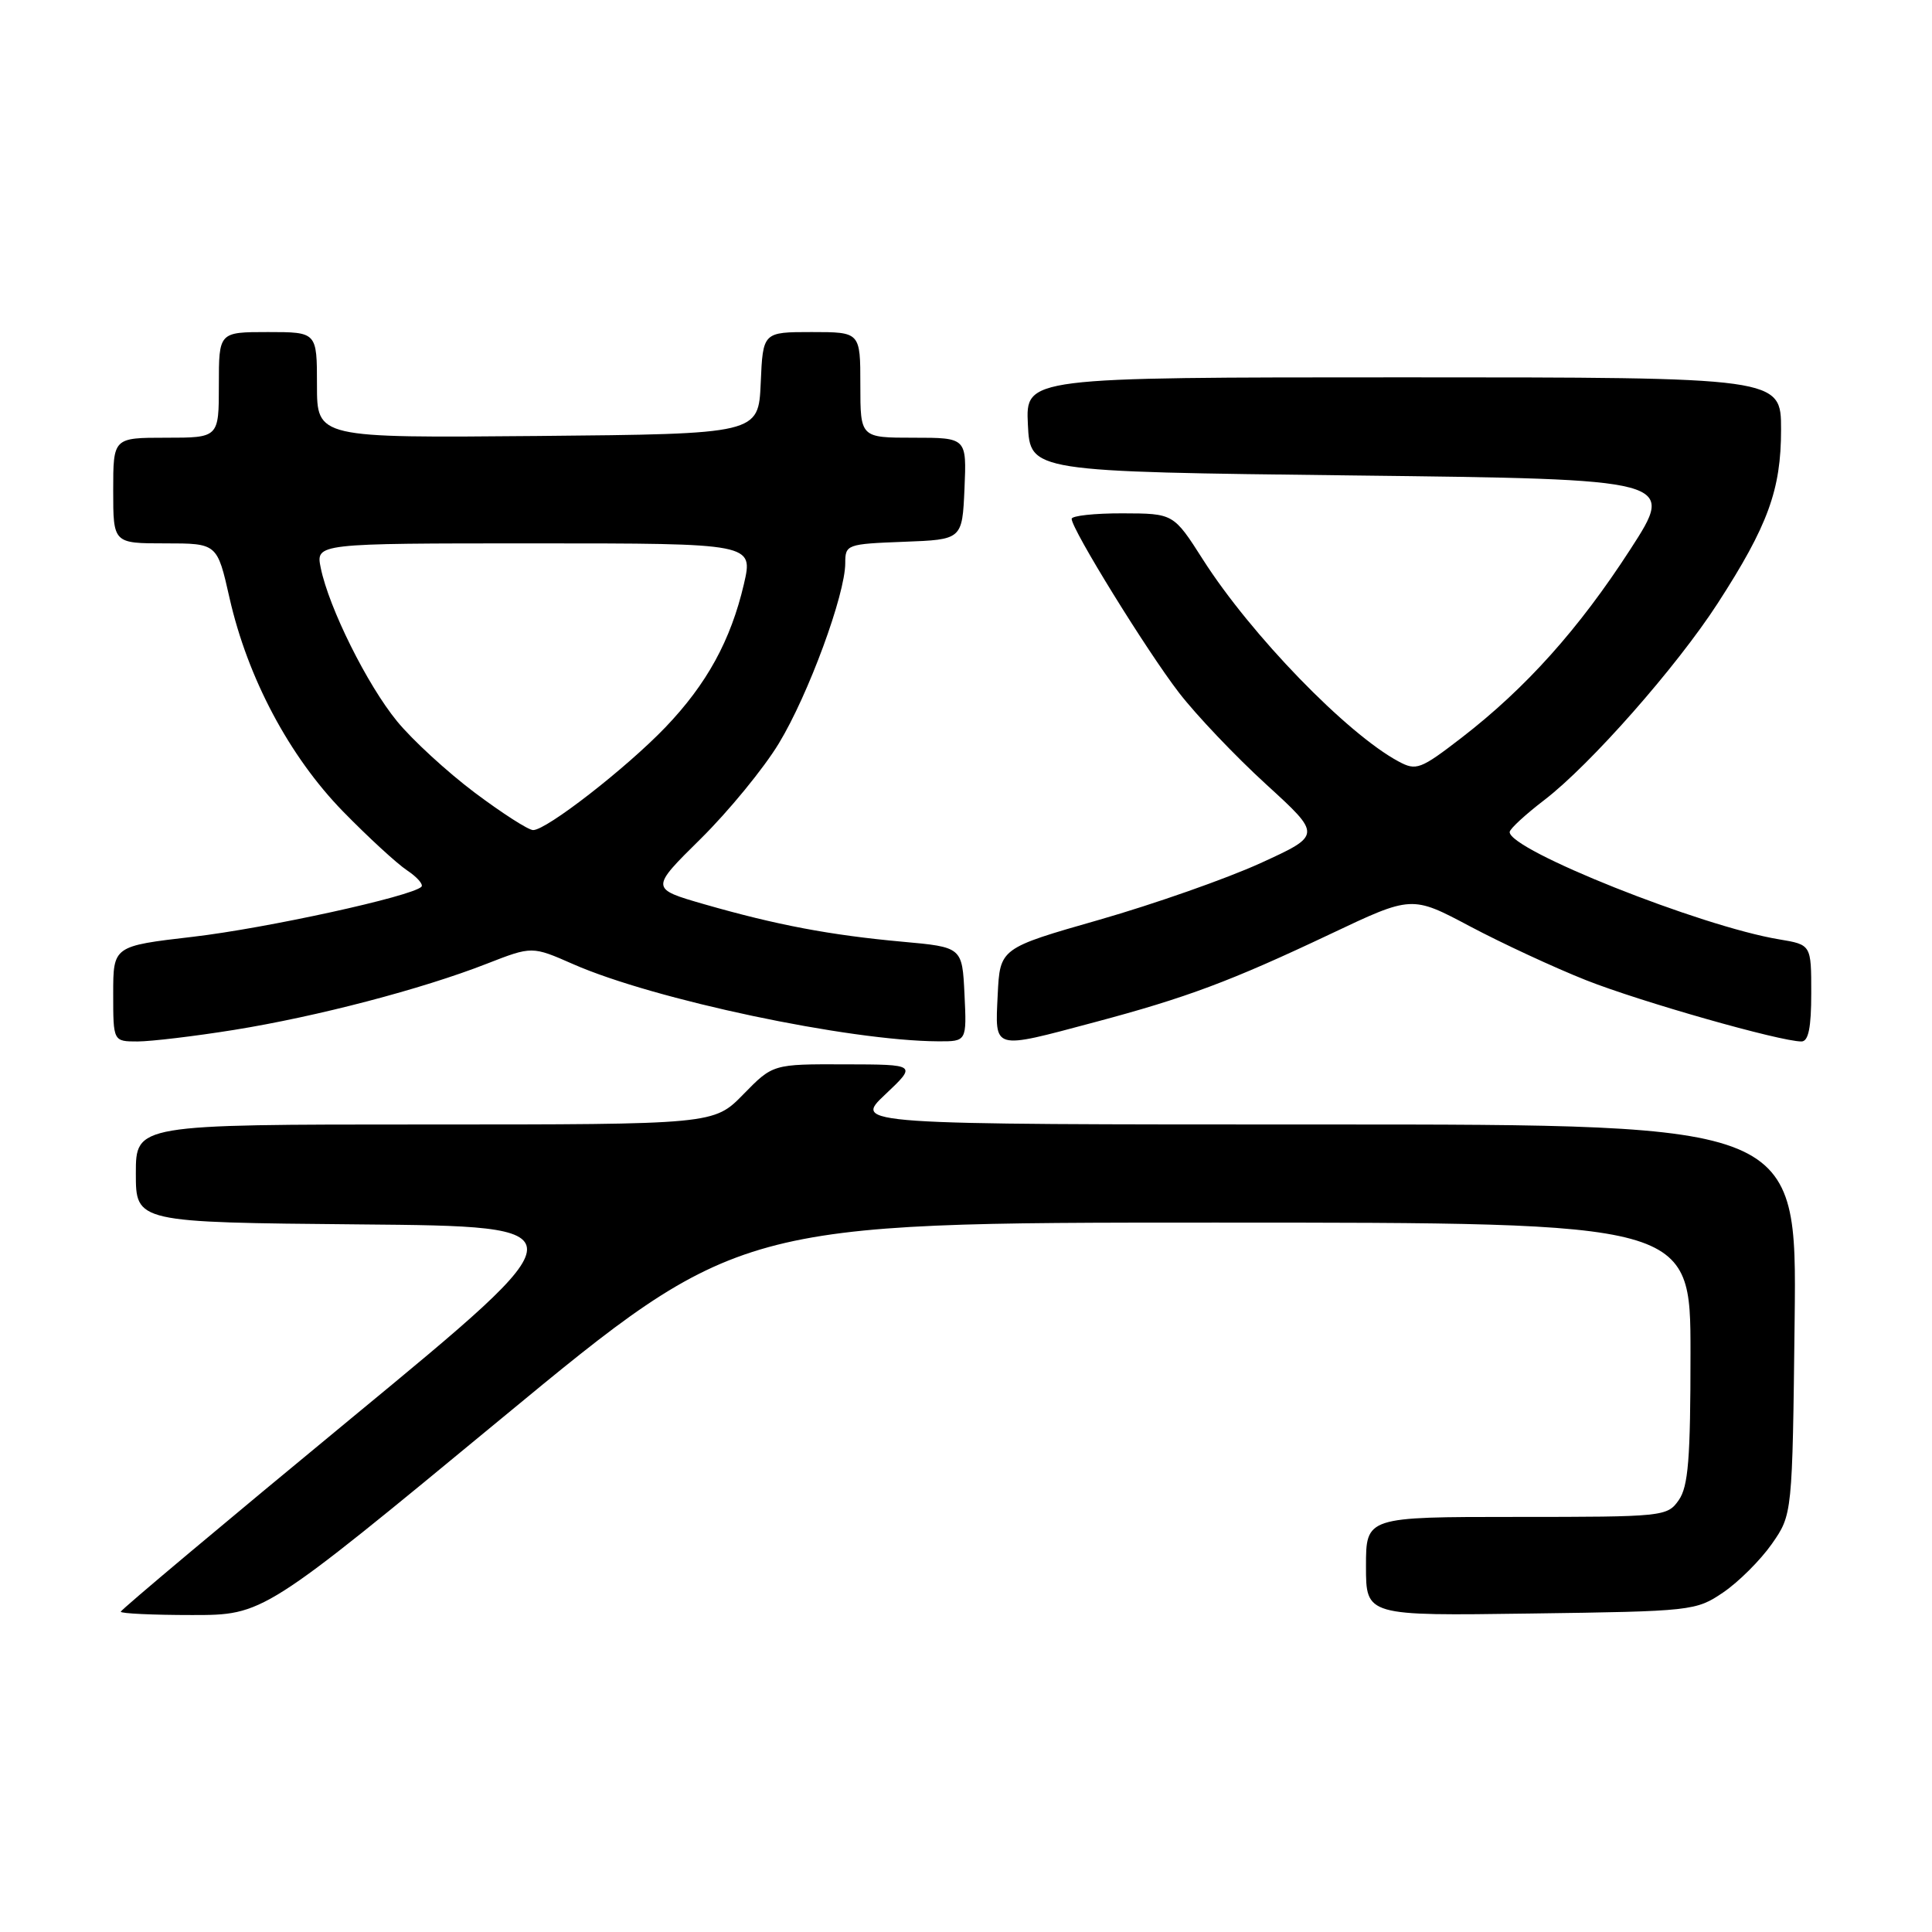 <?xml version="1.0" encoding="UTF-8" standalone="no"?>
<!DOCTYPE svg PUBLIC "-//W3C//DTD SVG 1.1//EN" "http://www.w3.org/Graphics/SVG/1.1/DTD/svg11.dtd" >
<svg xmlns="http://www.w3.org/2000/svg" xmlns:xlink="http://www.w3.org/1999/xlink" version="1.1" viewBox="0 0 256 256">
 <g >
 <path fill="currentColor"
d=" M 66.39 188.00 C 97.88 162.00 97.88 162.00 160.94 162.00 C 224.00 162.00 224.00 162.00 224.00 179.28 C 224.00 193.30 223.71 196.97 222.44 198.78 C 220.92 200.95 220.42 201.00 200.94 201.00 C 181.00 201.00 181.00 201.00 181.00 207.55 C 181.00 214.11 181.00 214.11 202.83 213.80 C 224.22 213.51 224.73 213.45 228.34 211.00 C 230.37 209.62 233.26 206.74 234.77 204.59 C 237.50 200.68 237.50 200.68 237.80 174.84 C 238.09 149.00 238.09 149.00 175.59 149.00 C 113.08 149.00 113.08 149.00 117.29 145.03 C 121.50 141.05 121.50 141.05 111.95 141.03 C 102.41 141.00 102.41 141.00 98.50 145.00 C 94.59 149.00 94.59 149.00 56.30 149.00 C 18.00 149.00 18.00 149.00 18.00 155.49 C 18.00 161.97 18.00 161.97 47.69 162.24 C 77.38 162.50 77.38 162.50 46.69 187.81 C 29.81 201.73 16.00 213.32 16.00 213.56 C 16.00 213.80 20.25 214.00 25.45 214.00 C 34.90 214.00 34.90 214.00 66.39 188.00 Z  M 31.00 136.47 C 42.01 134.70 55.91 131.06 64.50 127.70 C 70.50 125.36 70.50 125.36 75.96 127.76 C 86.65 132.46 112.48 137.92 124.30 137.98 C 128.10 138.00 128.10 138.00 127.80 131.75 C 127.50 125.50 127.50 125.50 119.55 124.78 C 109.99 123.91 102.91 122.57 93.33 119.82 C 86.15 117.75 86.15 117.75 92.86 111.13 C 96.55 107.48 101.21 101.80 103.21 98.49 C 107.11 92.06 112.00 78.77 112.00 74.62 C 112.00 72.15 112.20 72.08 119.75 71.79 C 127.50 71.50 127.50 71.50 127.80 64.75 C 128.09 58.00 128.09 58.00 121.05 58.00 C 114.00 58.00 114.00 58.00 114.00 51.00 C 114.00 44.00 114.00 44.00 107.55 44.00 C 101.09 44.00 101.09 44.00 100.80 50.75 C 100.50 57.50 100.50 57.50 71.25 57.77 C 42.00 58.03 42.00 58.03 42.00 51.02 C 42.00 44.00 42.00 44.00 35.50 44.00 C 29.00 44.00 29.00 44.00 29.00 51.00 C 29.00 58.00 29.00 58.00 22.00 58.00 C 15.00 58.00 15.00 58.00 15.00 65.00 C 15.00 72.00 15.00 72.00 21.89 72.00 C 28.78 72.00 28.78 72.00 30.41 79.22 C 32.81 89.83 38.33 100.21 45.44 107.51 C 48.77 110.92 52.60 114.44 53.94 115.33 C 55.28 116.22 56.13 117.20 55.84 117.50 C 54.56 118.78 35.27 123.00 25.56 124.13 C 15.00 125.36 15.00 125.36 15.00 131.68 C 15.00 138.00 15.00 138.00 18.25 138.00 C 20.04 137.99 25.77 137.31 31.00 136.47 Z  M 145.00 135.46 C 157.24 132.20 163.07 130.02 176.29 123.76 C 187.07 118.65 187.07 118.65 194.79 122.75 C 199.03 125.00 205.95 128.21 210.16 129.88 C 217.39 132.74 235.88 138.00 238.70 138.00 C 239.63 138.00 240.00 136.17 240.00 131.59 C 240.00 125.18 240.00 125.18 235.75 124.47 C 225.38 122.76 199.92 112.61 200.04 110.24 C 200.06 109.83 202.13 107.92 204.64 106.00 C 210.74 101.32 222.15 88.37 227.60 79.95 C 234.27 69.64 236.00 64.90 236.00 56.92 C 236.00 50.00 236.00 50.00 185.95 50.00 C 135.90 50.00 135.90 50.00 136.20 56.25 C 136.50 62.50 136.50 62.50 179.27 63.00 C 222.04 63.50 222.04 63.50 216.01 72.82 C 209.19 83.36 202.19 91.17 193.67 97.75 C 188.22 101.95 187.66 102.16 185.32 100.90 C 178.48 97.24 165.74 84.10 159.40 74.15 C 155.50 68.04 155.50 68.04 148.75 68.02 C 145.04 68.01 142.00 68.34 142.00 68.75 C 142.00 70.13 151.97 86.27 156.21 91.77 C 158.51 94.76 163.72 100.23 167.77 103.93 C 175.14 110.66 175.14 110.66 167.00 114.38 C 162.53 116.42 152.93 119.79 145.68 121.87 C 132.50 125.64 132.50 125.64 132.20 131.82 C 131.85 139.21 131.42 139.08 145.00 135.46 Z  M 62.89 105.02 C 59.26 102.29 54.63 98.04 52.61 95.57 C 48.66 90.75 43.58 80.54 42.50 75.25 C 41.84 72.00 41.84 72.00 70.83 72.00 C 99.82 72.00 99.82 72.00 98.57 77.40 C 96.83 84.85 93.66 90.64 88.17 96.37 C 82.97 101.79 72.40 110.01 70.64 109.99 C 70.01 109.99 66.53 107.75 62.89 105.02 Z "/>
</g>
</svg>